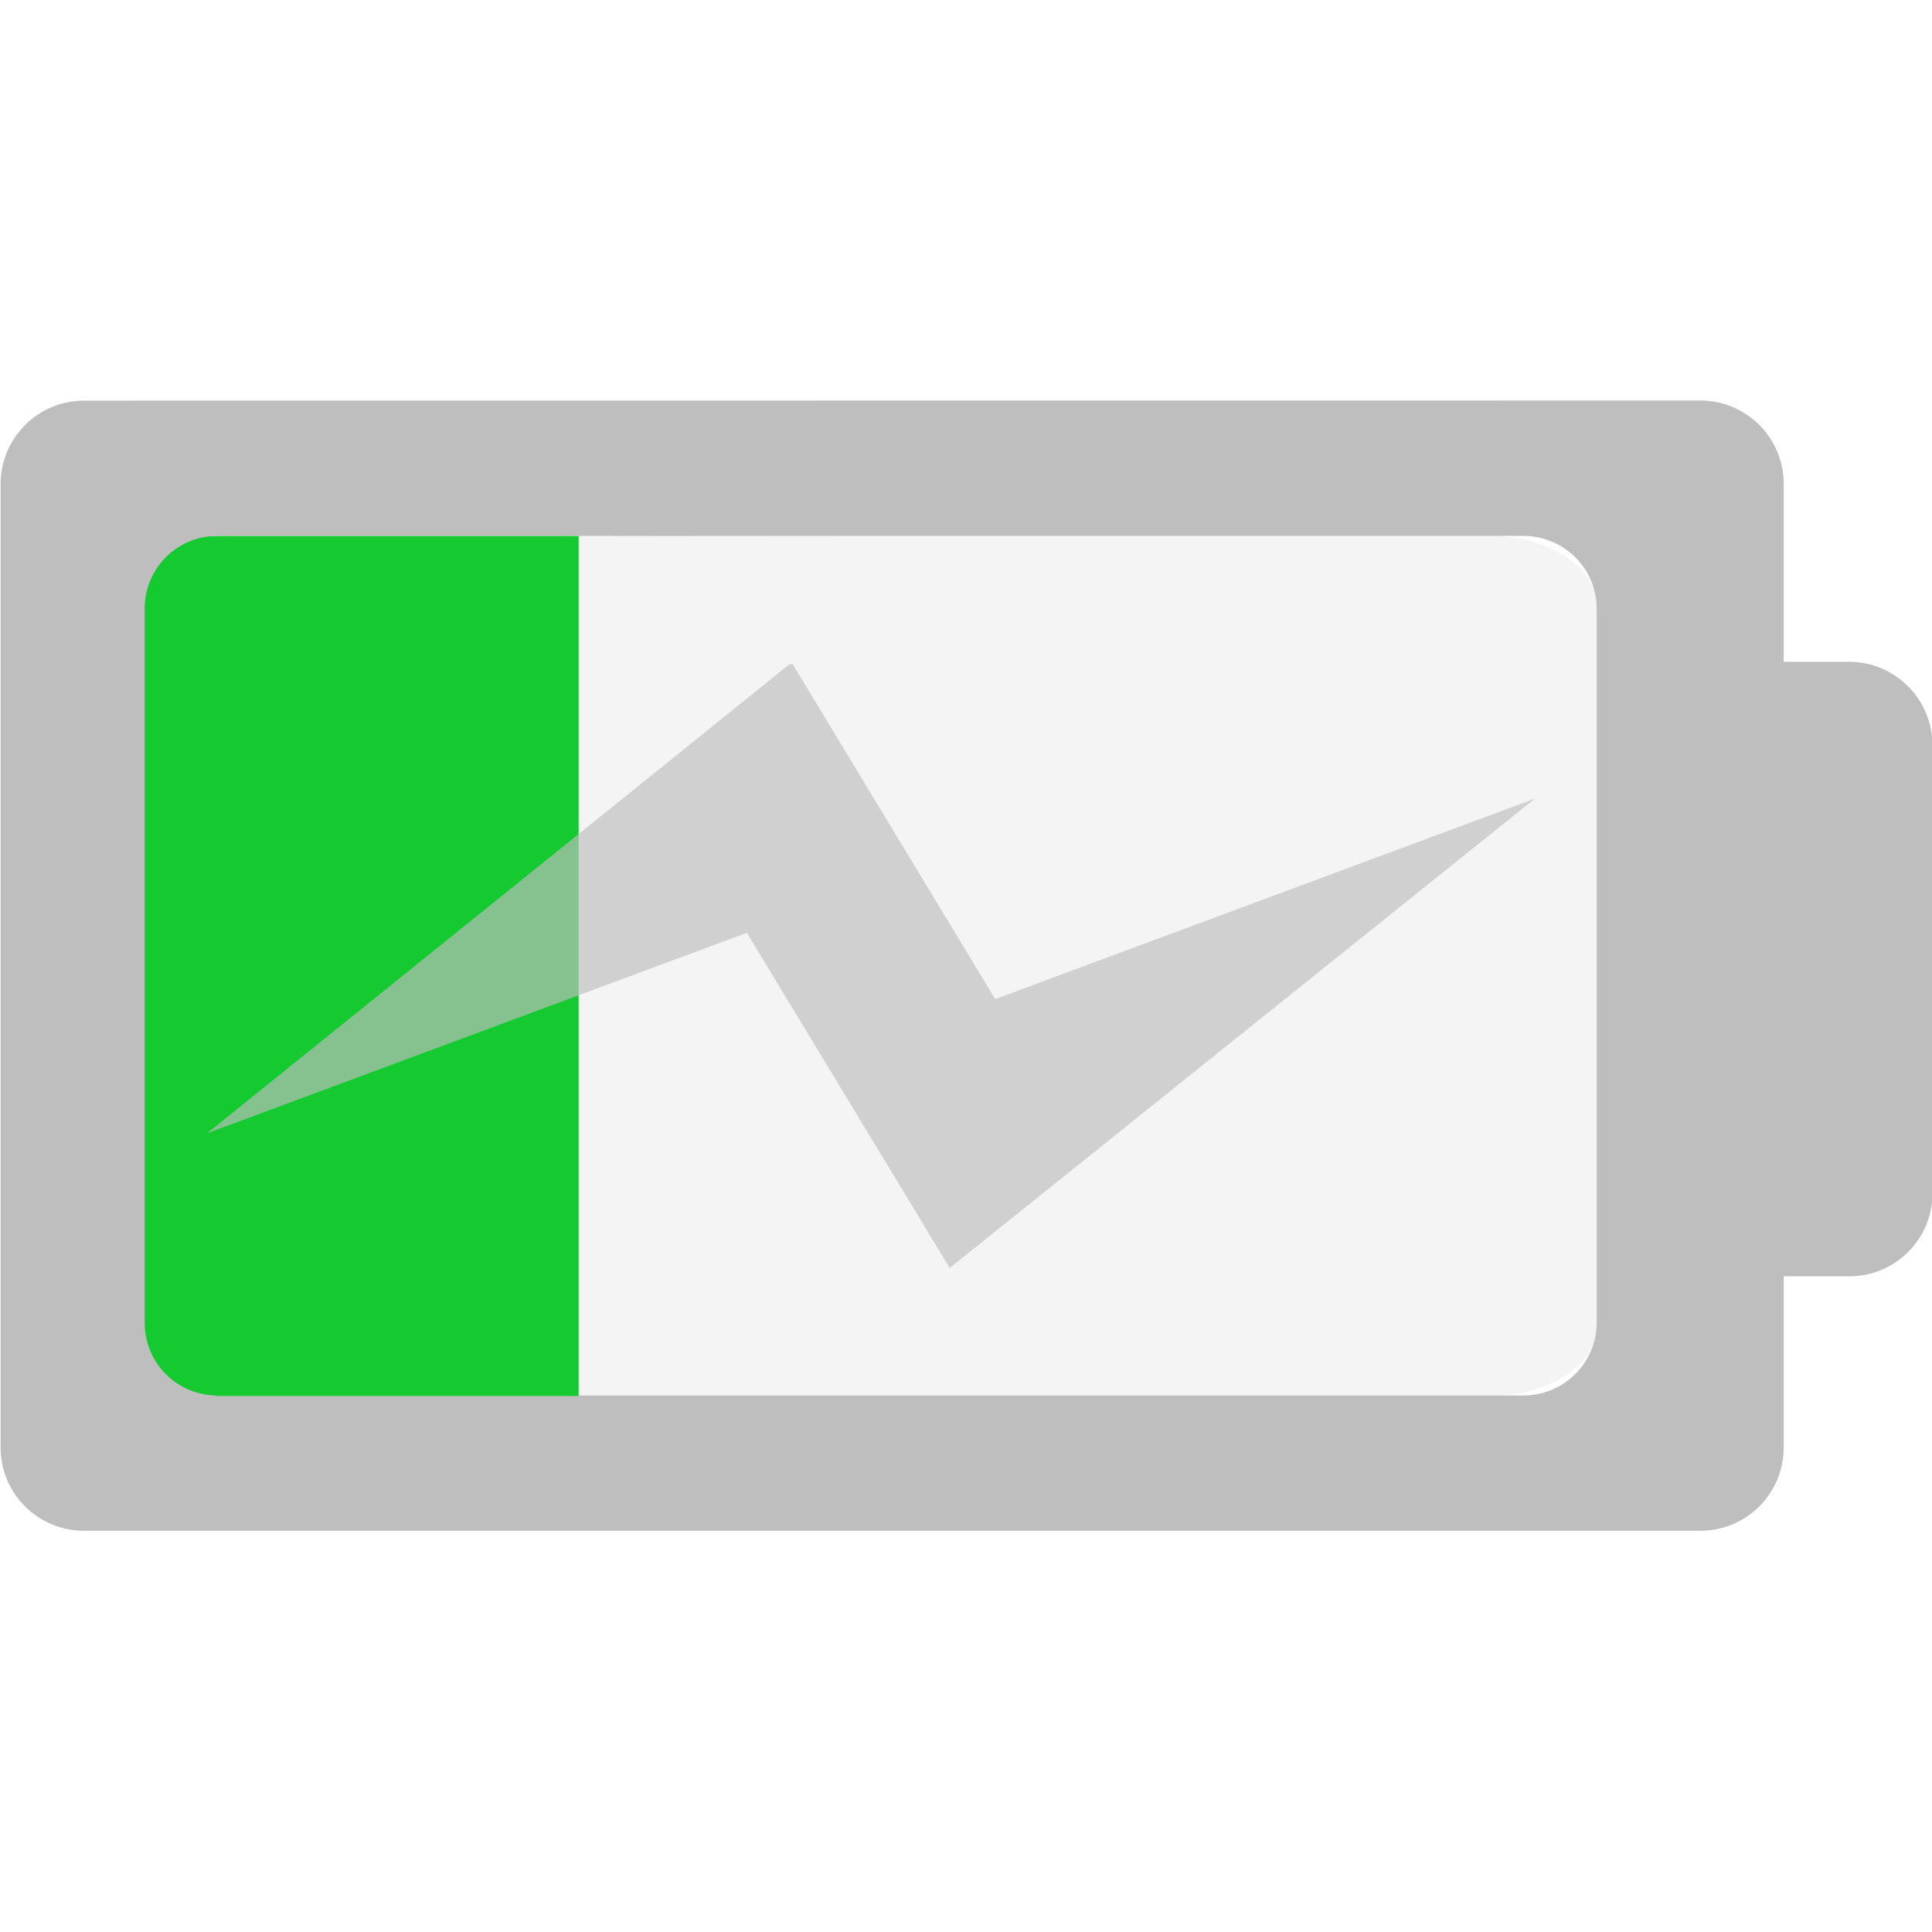 <?xml version="1.0" encoding="UTF-8" standalone="no"?>
<svg
   enable-background="new"
   version="1.1"
   viewBox="0 0 16 16"
   id="svg36"
   sodipodi:docname="battery-level-30-charging-symbolic.svg"
   inkscape:version="1.1.2 (0a00cf5339, 2022-02-04)"
   xmlns:inkscape="http://www.inkscape.org/namespaces/inkscape"
   xmlns:sodipodi="http://sodipodi.sourceforge.net/DTD/sodipodi-0.dtd"
   xmlns="http://www.w3.org/2000/svg"
   xmlns:svg="http://www.w3.org/2000/svg">
  <defs
     id="defs40" />
  <sodipodi:namedview
     id="namedview38"
     pagecolor="#ffffff"
     bordercolor="#666666"
     borderopacity="1.0"
     inkscape:pageshadow="2"
     inkscape:pageopacity="0.0"
     inkscape:pagecheckerboard="0"
     showgrid="false"
     inkscape:zoom="47.5625"
     inkscape:cx="8"
     inkscape:cy="8"
     inkscape:window-width="1904"
     inkscape:window-height="1011"
     inkscape:window-x="0"
     inkscape:window-y="32"
     inkscape:window-maximized="1"
     inkscape:current-layer="g32" />
  <g
     transform="translate(-2.983 -10.238)"
     enable-background="new"
     id="g34">
    <path
       d="m7.775 14.676v7.125h7.544c0.499 8e-6 0.899-0.269 0.899-0.605v-5.916c0-0.336-0.4-0.605-0.899-0.605z"
       fill="#bebebe"
       fill-opacity=".157"
       stroke-width="1.394"
       id="path20" />
    <path
       d="m4.775 14.677-0.569 0.003c-0.017 0-0.031 0.268-0.031 0.604v5.911c1e-7 0.336 0.014 0.604 0.031 0.604h0.569z"
       fill="#15c931"
       fill-opacity=".667"
       stroke-width=".257"
       id="path22"
       style="fill:#15c931;fill-opacity:1" />
    <path
       d="m3.678 13.556c-0.381 0-0.69 0.31-0.69 0.69v7.979c0 0.382 0.309 0.69 0.69 0.69h13.387c0.382 0 0.69-0.309 0.69-0.69v-1.417h0.542c0.382 0 0.69-0.307 0.69-0.69v-3.706c5.95e-4 -0.382-0.308-0.693-0.69-0.693h-0.542v-1.474c0-0.38-0.308-0.69-0.69-0.69zm1.107 1.12h10.812c0.336 0 0.609 0.268 0.609 0.604v5.911c0 0.336-0.274 0.604-0.609 0.604h-10.812c-0.336 0-0.604-0.268-0.604-0.604v-5.911c0-0.336 0.268-0.604 0.604-0.604z"
       fill="#bebebe"
       stroke-width="1.143"
       id="path24" />
    <g
       fill-opacity=".667"
       id="g32">
      <path
         d="m8.066 14.676v0.003l2.125-0.003z"
         fill="#bebebe"
         stroke-width=".946"
         id="path26" />
      <rect
         x="4.775"
         y="14.677"
         width="3"
         height="7.122"
         fill="#15c931"
         stroke-linecap="round"
         stroke-width="3.239"
         id="rect28"
         style="fill:#15c931;fill-opacity:1" />
      <path
         d="m9.521 15.739h0.027l1.677 2.773 4.471-1.661-4.848 3.888-1.68-2.776-4.471 1.661z"
         fill="#bebebe"
         stroke-width="1.01"
         id="path30" />
    </g>
  </g>
</svg>
